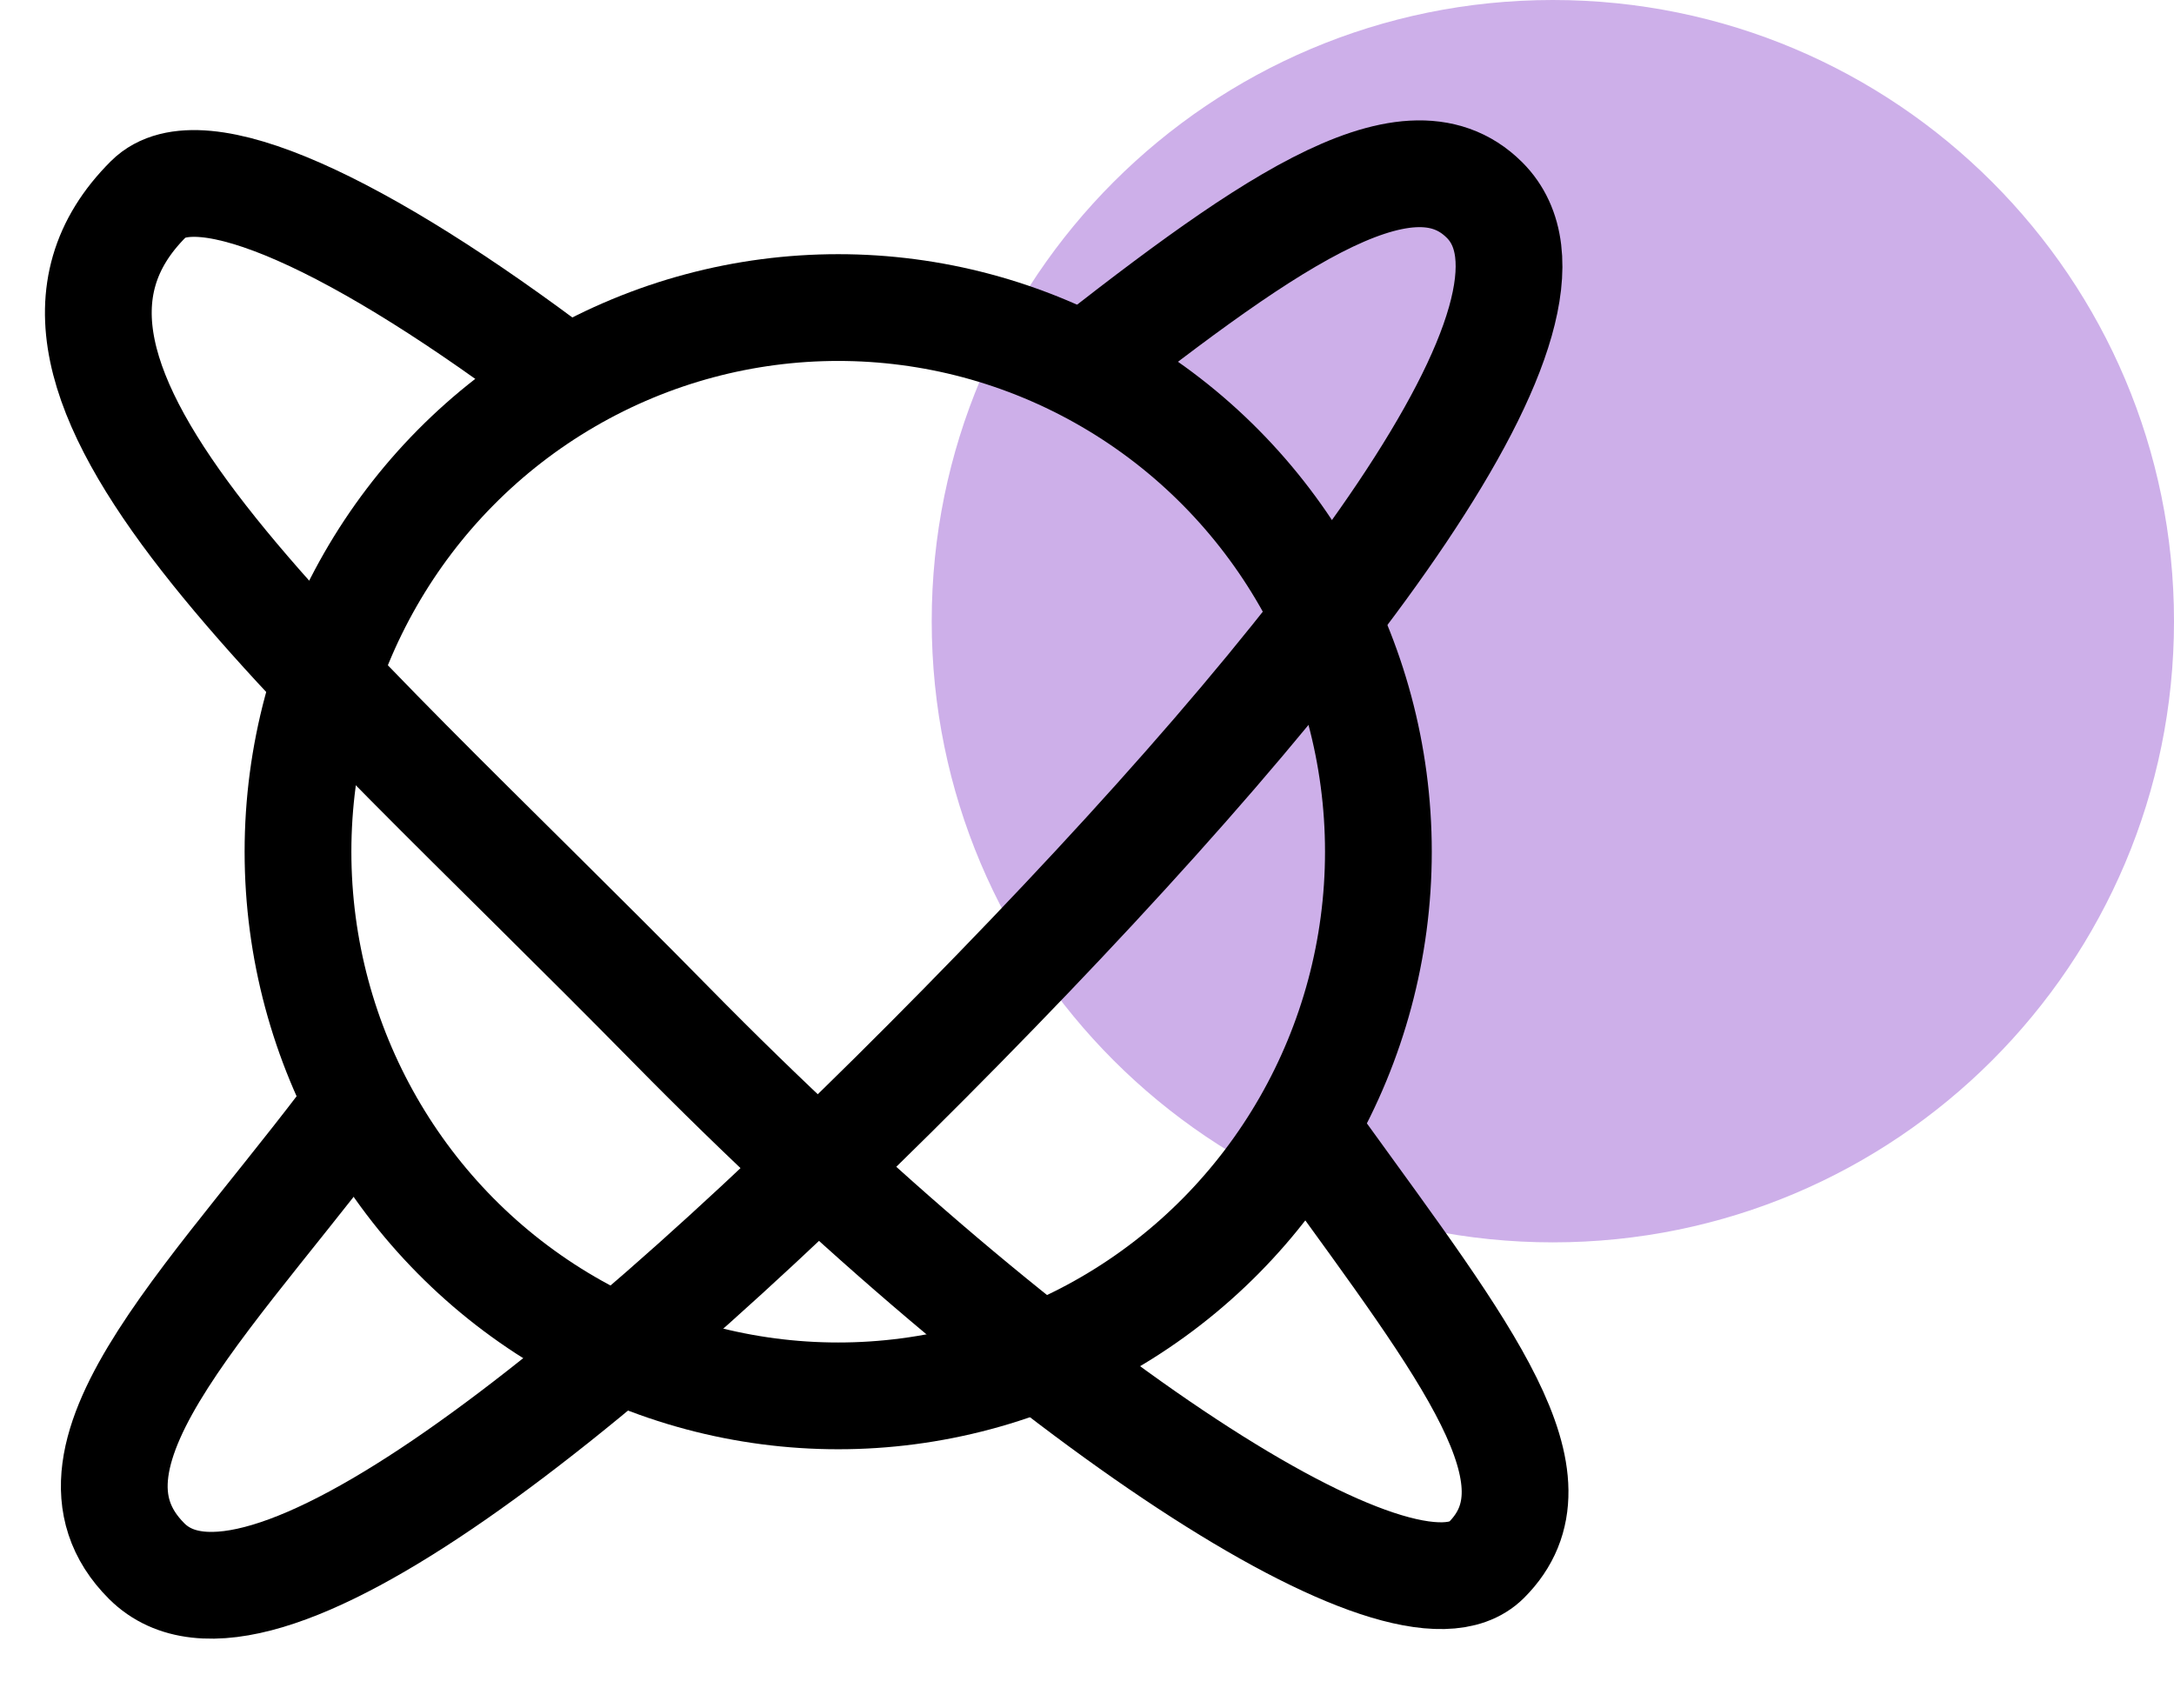 <svg xmlns="http://www.w3.org/2000/svg" width="56" height="44" viewBox="0 0 56 44" fill="none">
    <path d="M40 32C48.837 32 56 24.837 56 16C56 7.163 48.837 0 40 0C31.163 0 24 7.163 24 16C24 24.837 31.163 32 40 32Z" fill="#CDAFE9"/>
    <ellipse cx="21.591" cy="21.938" rx="13.915" ry="14.016" stroke="black" stroke-width="2.75"/>
    <path d="M27.284 9.953C32.403 5.922 36.208 3.126 38.239 5.152C41.02 7.925 34.287 16.751 24.771 26.433C15.255 36.114 6.566 42.99 3.779 40.211C0.992 37.432 5.757 33.199 9.575 27.946" stroke="black" stroke-width="2.75"/>
    <path d="M34.046 29.673C37.791 34.854 40.364 38.114 38.286 40.185C36.209 42.257 26.81 36.088 17.294 26.407C7.778 16.725 -0.805 9.74 3.826 5.126C5.124 3.831 9.283 5.755 14.542 9.744" stroke="black" stroke-width="2.75"/>
    </svg>